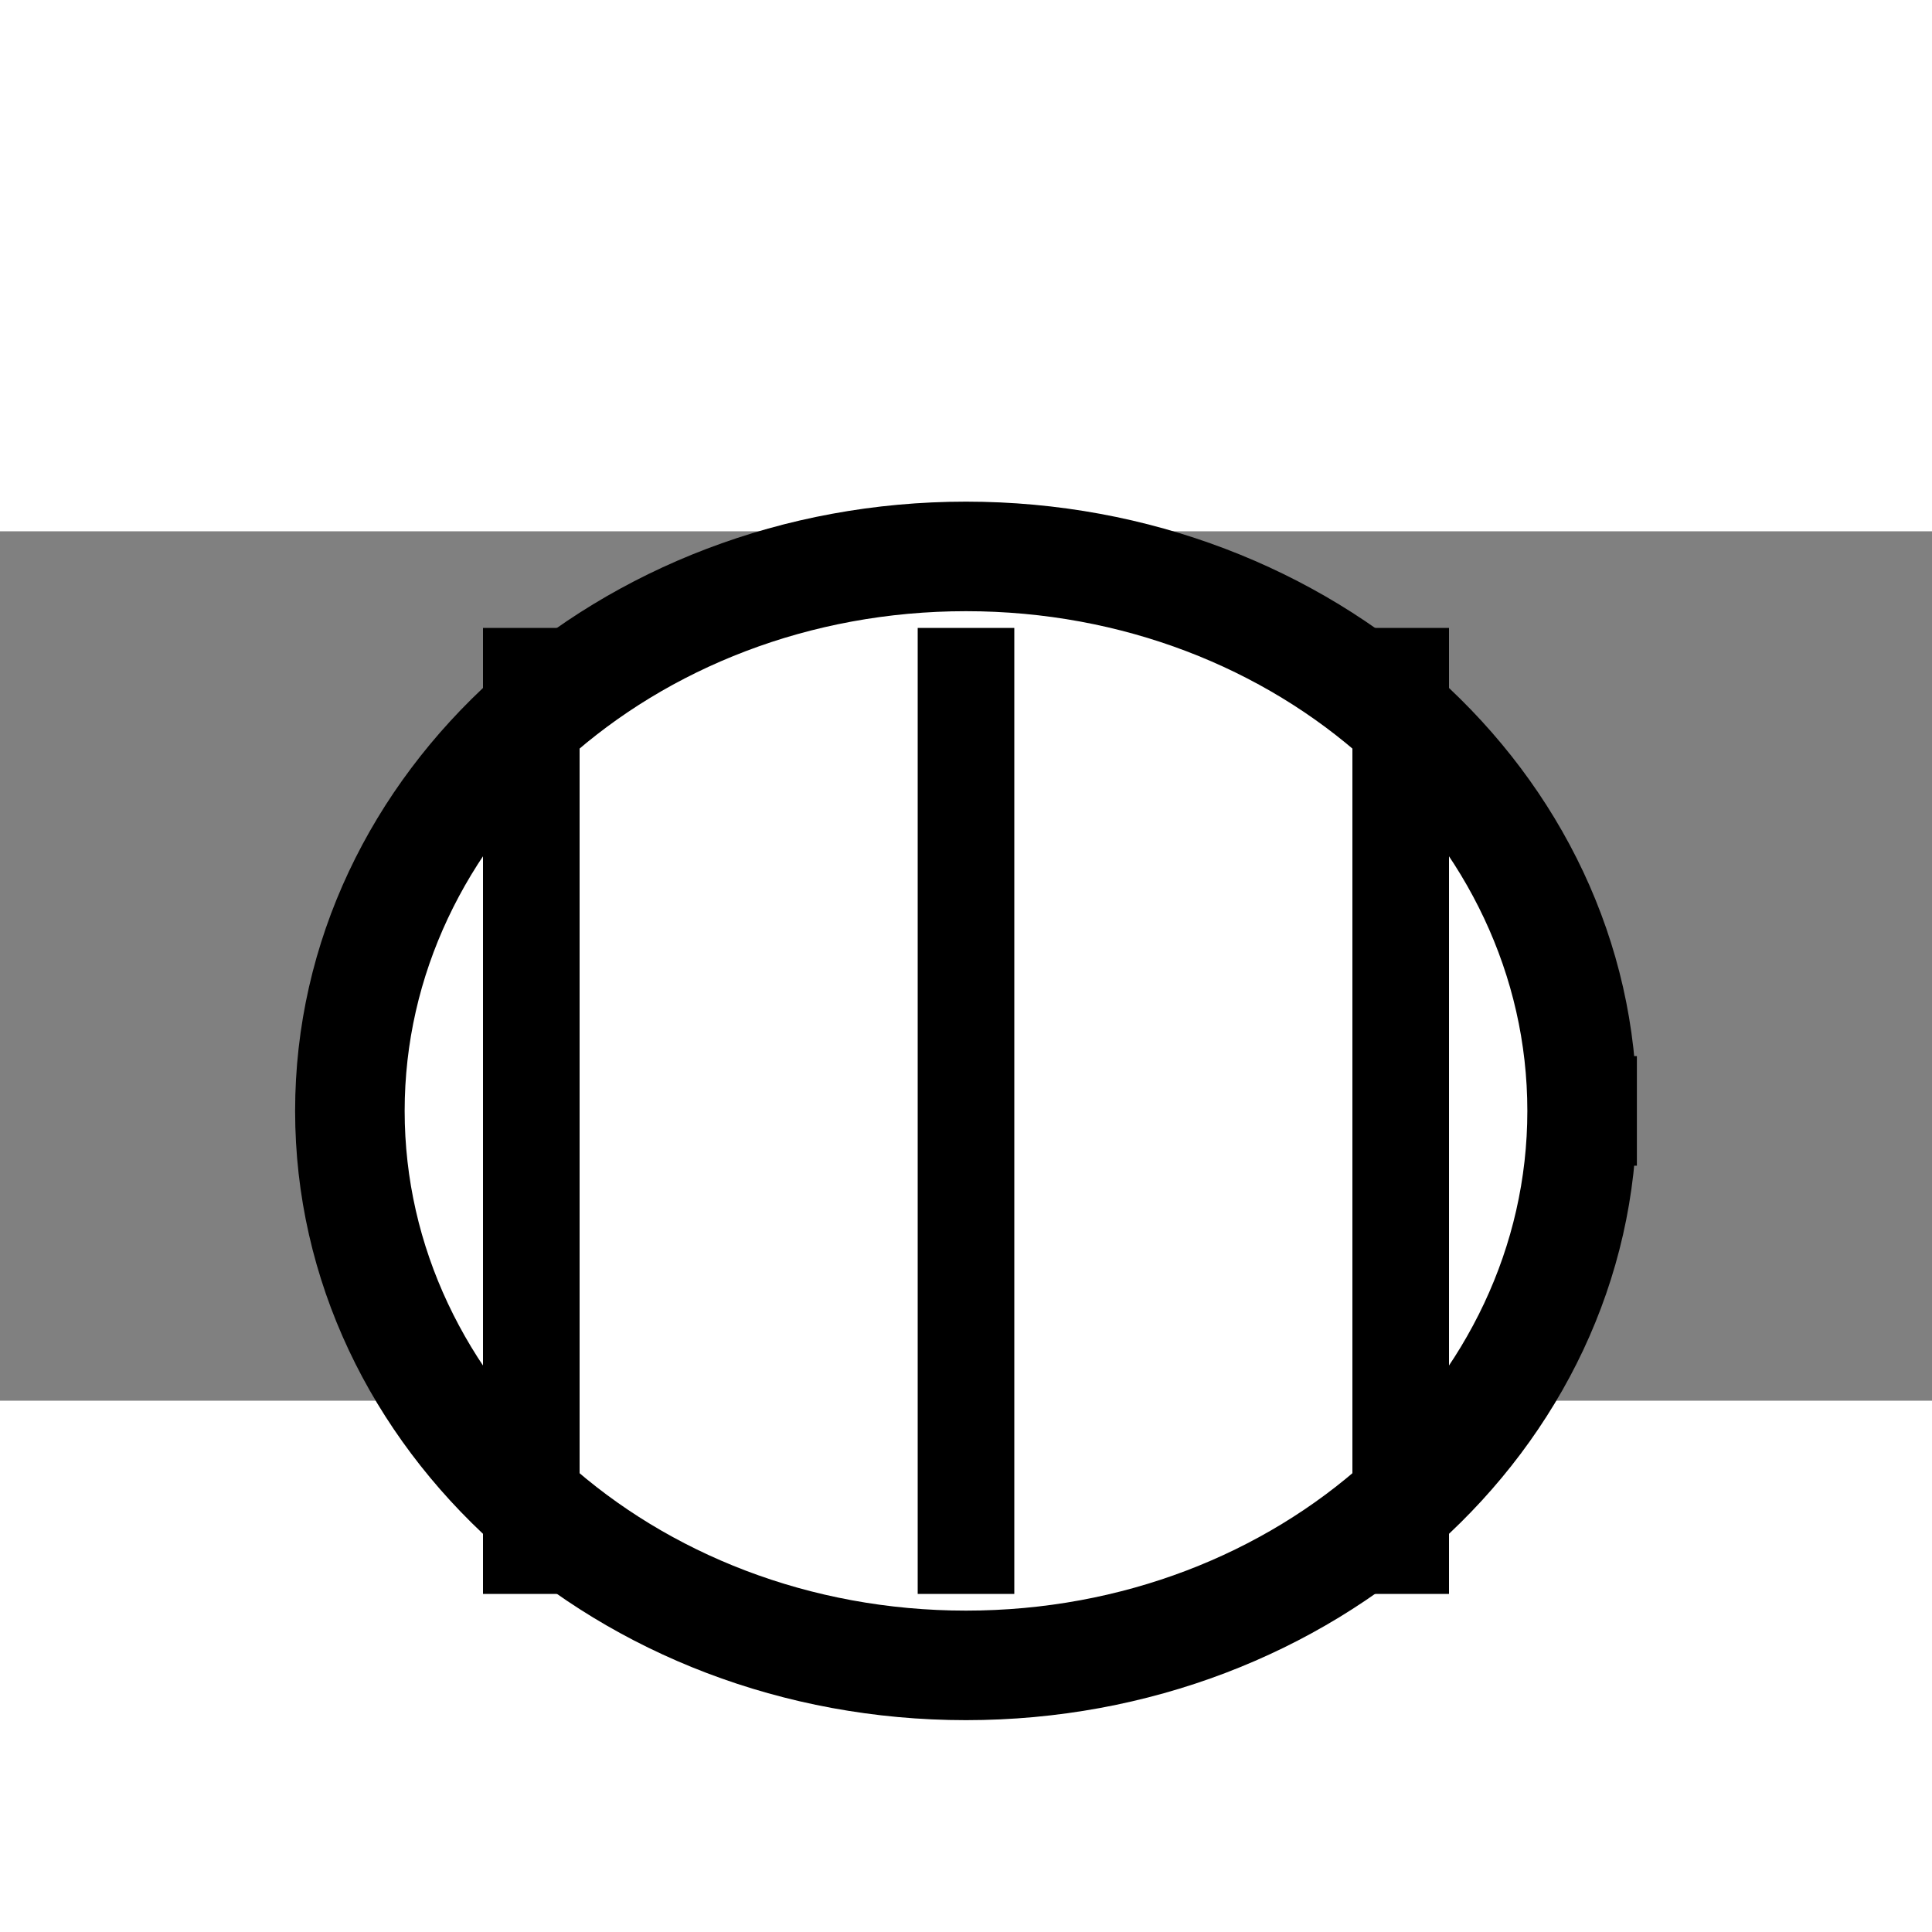 <?xml version="1.0" encoding="UTF-8" standalone="no"?>
<svg width="32" height="32" viewBox="6 10 20 9" xmlns="http://www.w3.org/2000/svg" xmlns:xlink="http://www.w3.org/1999/xlink" version="1.2" baseProfile="tiny">
<rect x="6" y="10" width="20" height="9" fill="#808080" stroke="none"/>
<title>Qt SVG Document</title>
<desc>Generated with Qt</desc>
<defs>
</defs>
<g fill="none" stroke="black" stroke-width="1" fill-rule="evenodd" stroke-linecap="square" stroke-linejoin="bevel" >

<!-- Cercle extérieur -->
<g fill="#ffffff" fill-opacity="1" stroke="#000000" stroke-opacity="1" stroke-width="1.134" stroke-linecap="square" stroke-linejoin="miter" stroke-miterlimit="2">
<path vector-effect="none" fill-rule="evenodd" d="M22.378,16 C22.378,19.17 19.522,21.74 16,21.74 C12.478,21.74 9.622,19.17 9.622,16 C9.622,12.83 12.478,10.26 16,10.26 C19.522,10.26 22.378,12.83 22.378,16 "/>
</g>

<!-- Croix intérieure -->
<g stroke="none">
<path vector-effect="none" fill-rule="evenodd" d="M21.879,16 L21.417,18.288 L20.157,20.157 L18.288,21.417 L16,21.879 L13.712,21.417 L11.843,20.157 L10.583,18.288 L10.121,16 L10.583,13.712 L11.843,11.843 L13.712,10.583 L16,10.121 L18.288,10.583 L20.157,11.843 L21.417,13.712 L21.879,16"/>
</g>

<!-- Lignes verticales ajustées -->
<line x1="11.5" y1="11.5" x2="11.5" y2="20.5" stroke="black" stroke-width="1" />
<line x1="16" y1="11.5" x2="16" y2="20.5" stroke="black" stroke-width="1" />
<line x1="20.5" y1="11.5" x2="20.5" y2="20.5" stroke="black" stroke-width="1" />

</g>
</svg>
